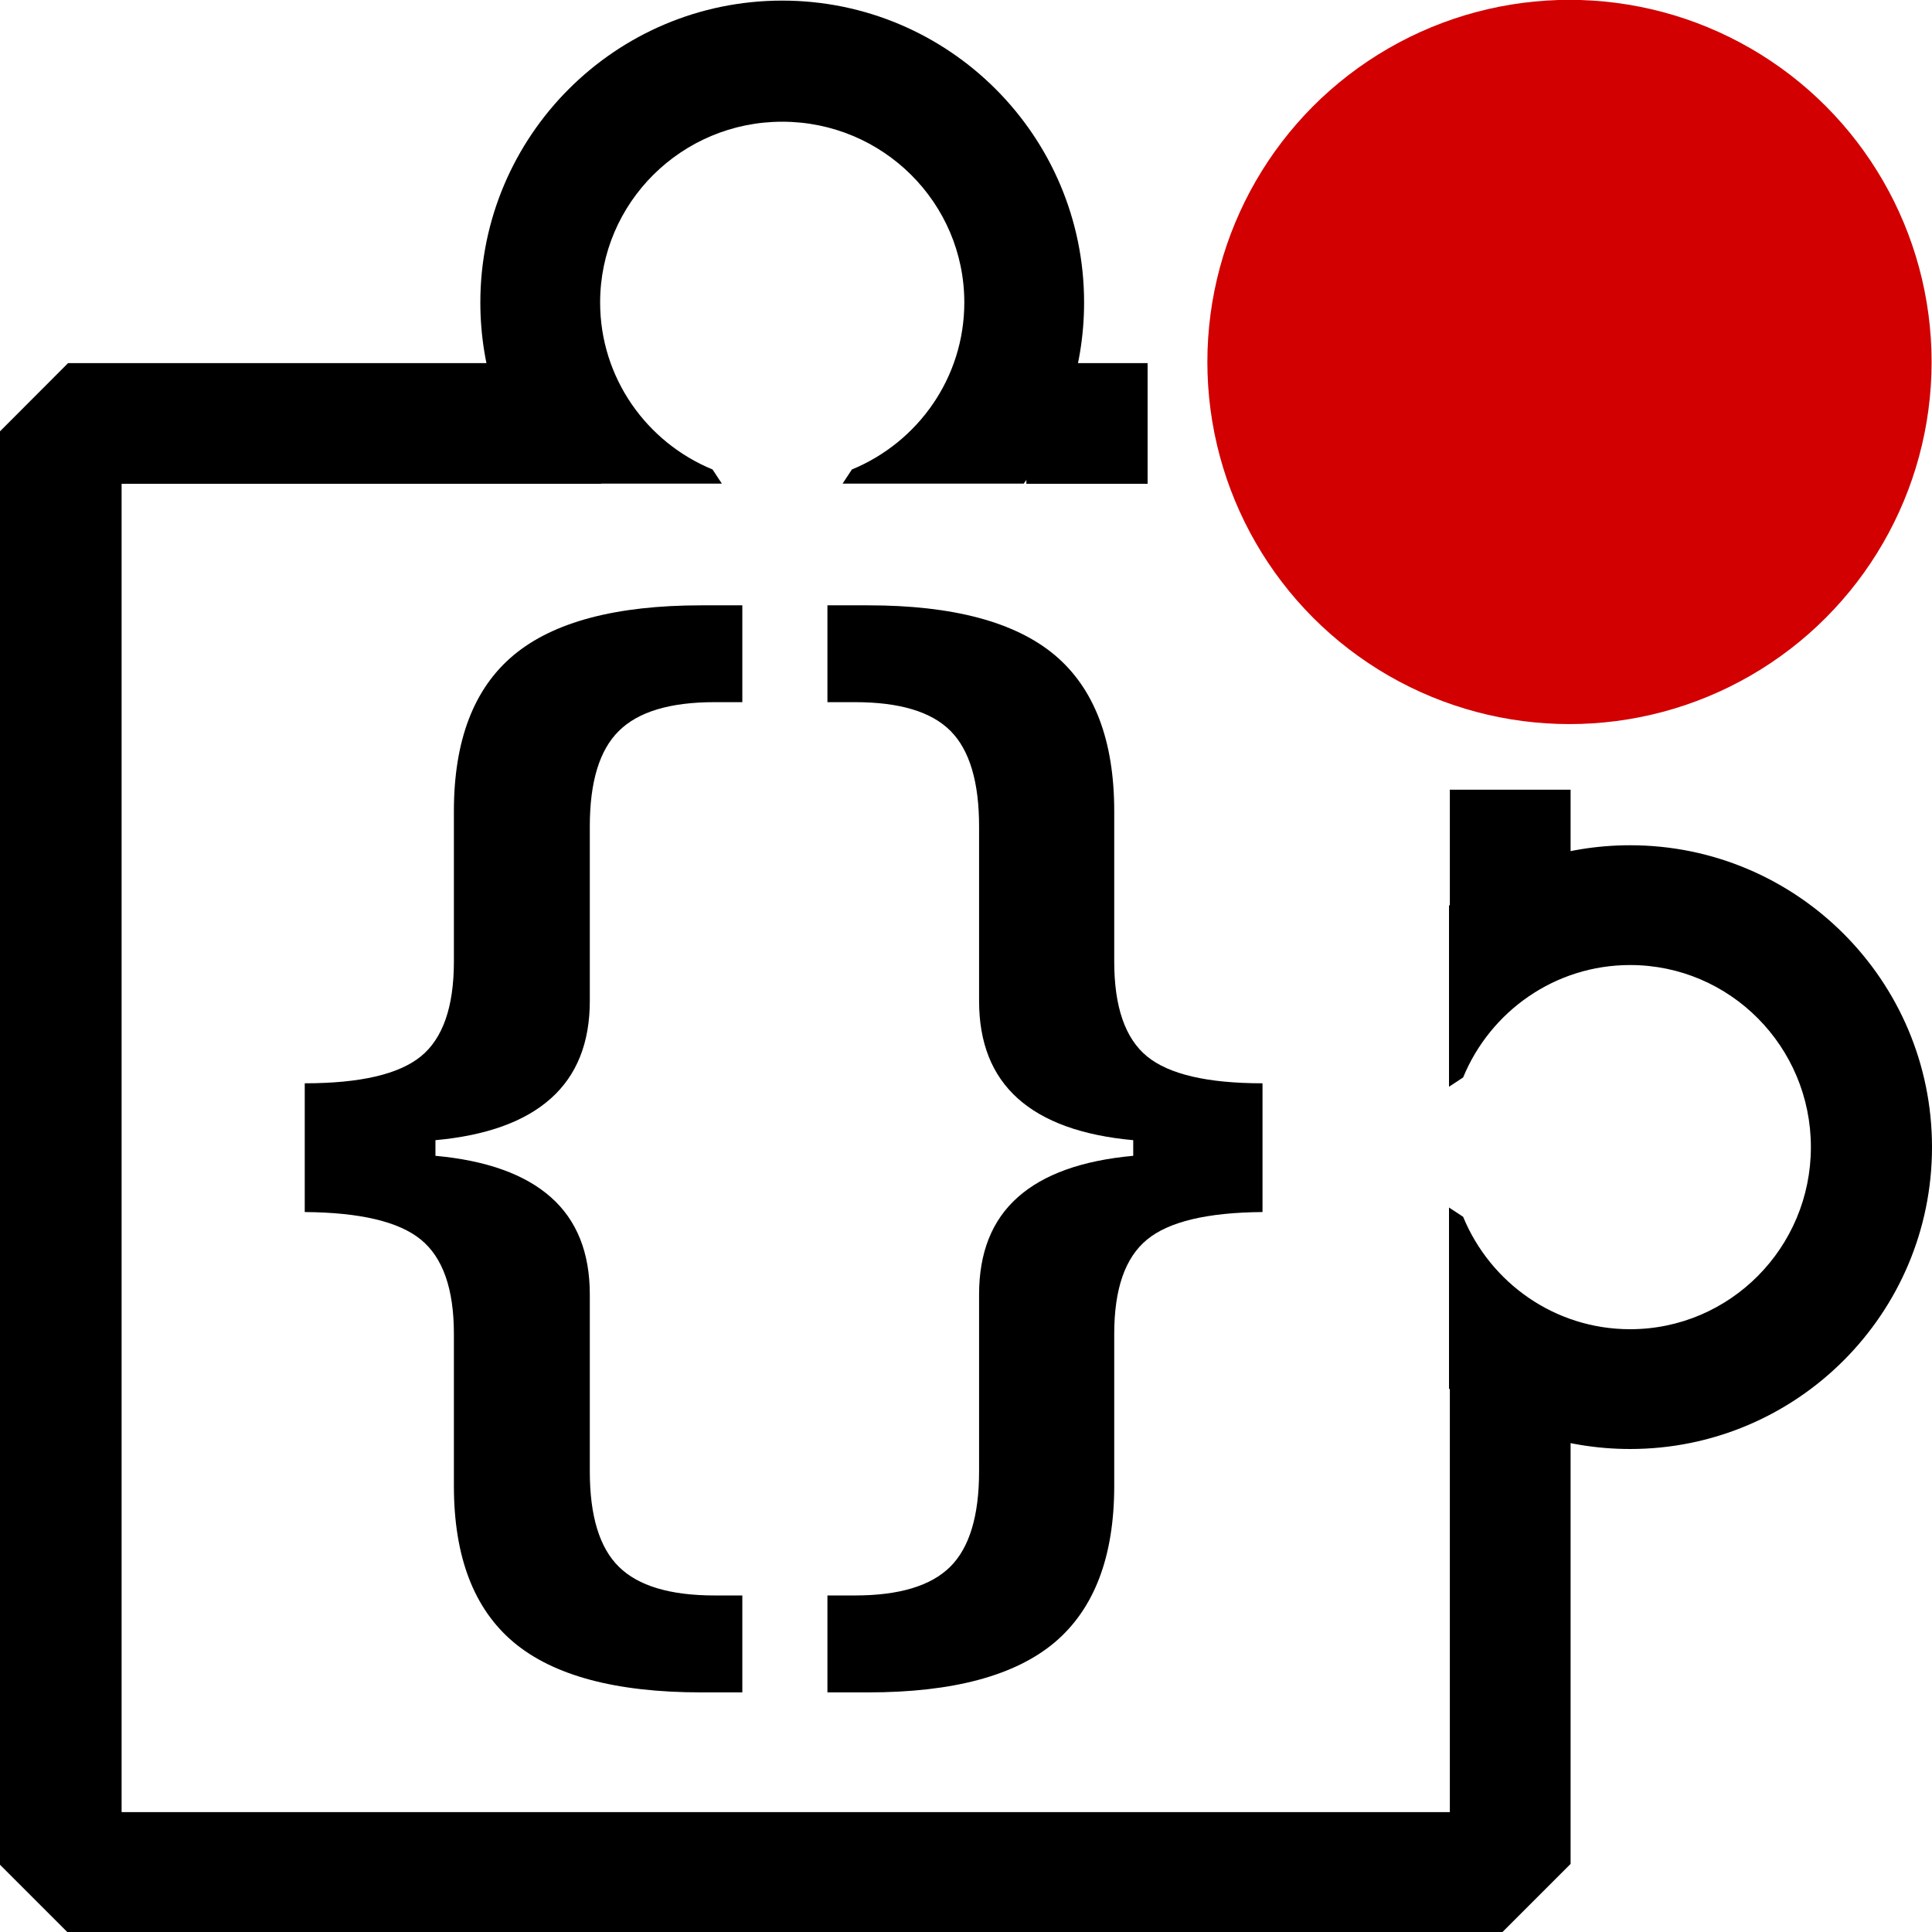 <?xml version="1.0" encoding="UTF-8" standalone="no"?>
<!DOCTYPE svg PUBLIC "-//W3C//DTD SVG 1.1//EN" "http://www.w3.org/Graphics/SVG/1.1/DTD/svg11.dtd">
<svg width="100%" height="100%" viewBox="0 0 16 16" version="1.1" xmlns="http://www.w3.org/2000/svg" xmlns:xlink="http://www.w3.org/1999/xlink" xml:space="preserve" xmlns:serif="http://www.serif.com/" style="fill-rule:evenodd;clip-rule:evenodd;stroke-linejoin:round;stroke-miterlimit:2;">
    <g id="mrsScriptModuleDisabled">
        <g id="Layer3">
            <path d="M9.504,4.007L8.5,4.007L8.5,3.007L9.504,3.007L9.504,4.007ZM13.007,6.54L13.007,8L12.007,8L12.007,6.54L13.007,6.54ZM4.978,4.007L1.007,4.007L1.007,15.007L12.007,15.007L12.007,11L13.007,11L13.007,15.436L12.436,16.007L0.564,16.007L-0.007,15.436L-0.007,3.579L0.564,3.007L4.978,3.007L4.978,4.007Z"/>
            <path d="M12,9L12,7.5C12.418,7.186 12.937,7 13.5,7C14.88,7 16,8.12 16,9.5C16,10.88 14.88,12 13.5,12C12.937,12 12.418,11.814 12,11.5L12,10L12.117,10.077C12.342,10.624 12.877,11.008 13.5,11.008C14.326,11.008 14.997,10.333 14.997,9.5C14.997,8.667 14.326,7.992 13.5,7.992C12.877,7.992 12.342,8.376 12.117,8.923L12,9Z"/>
            <g transform="matrix(6.12323e-17,-1,1,6.12323e-17,-3.022,16.005)">
                <path d="M12,9L12,7.5C12.418,7.186 12.937,7 13.5,7C14.88,7 16,8.12 16,9.5C16,10.88 14.88,12 13.5,12C12.937,12 12.418,11.814 12,11.5L12,10L12.117,10.077C12.342,10.624 12.877,11.008 13.5,11.008C14.326,11.008 14.997,10.333 14.997,9.5C14.997,8.667 14.326,7.992 13.5,7.992C12.877,7.992 12.342,8.376 12.117,8.923L12,9Z"/>
            </g>
            <g transform="matrix(0.899,0,0,0.899,1.649,-0.478)">
                <path d="M4.627,16.122C3.84,16.122 3.264,15.968 2.897,15.66C2.53,15.351 2.347,14.871 2.347,14.219L2.347,12.819C2.347,12.406 2.246,12.117 2.043,11.951C1.84,11.785 1.484,11.701 0.973,11.697L0.973,10.511C1.484,10.511 1.84,10.428 2.043,10.263C2.246,10.097 2.347,9.806 2.347,9.389L2.347,8.005C2.347,7.353 2.53,6.874 2.897,6.567C3.264,6.261 3.84,6.108 4.627,6.108L5.004,6.108L5.004,7L4.748,7C4.339,7 4.045,7.088 3.867,7.265C3.688,7.441 3.599,7.734 3.599,8.144L3.599,9.752C3.599,10.137 3.48,10.436 3.241,10.65C3.002,10.864 2.647,10.992 2.177,11.035L2.177,11.179C2.647,11.222 3.002,11.349 3.241,11.561C3.48,11.773 3.599,12.071 3.599,12.456L3.599,14.086C3.599,14.496 3.688,14.789 3.867,14.965C4.045,15.141 4.339,15.229 4.748,15.229L5.004,15.229L5.004,16.122L4.627,16.122ZM6.163,16.122L5.788,16.122L5.788,15.229L6.042,15.229C6.449,15.229 6.741,15.141 6.919,14.965C7.096,14.789 7.185,14.496 7.185,14.086L7.185,12.456C7.185,12.071 7.303,11.773 7.541,11.561C7.779,11.349 8.134,11.222 8.605,11.179L8.605,11.035C8.134,10.992 7.779,10.864 7.541,10.65C7.303,10.436 7.185,10.137 7.185,9.752L7.185,8.144C7.185,7.734 7.097,7.441 6.922,7.265C6.746,7.088 6.453,7 6.042,7L5.788,7L5.788,6.108L6.163,6.108C6.945,6.108 7.518,6.261 7.883,6.567C8.247,6.874 8.43,7.353 8.43,8.005L8.43,9.389C8.43,9.806 8.53,10.097 8.732,10.263C8.933,10.428 9.288,10.511 9.796,10.511L9.796,11.697C9.288,11.701 8.933,11.785 8.732,11.951C8.53,12.117 8.43,12.406 8.43,12.819L8.43,14.219C8.43,14.871 8.247,15.351 7.883,15.66C7.518,15.968 6.945,16.122 6.163,16.122Z"/>
            </g>
        </g>
        <g transform="matrix(0.862,0,0,0.862,2.284,-7.792)">
            <g id="Disabled">
                <circle cx="12.429" cy="12.517" r="3.479" style="fill:rgb(210,0,0);"/>
            </g>
        </g>
    </g>
</svg>
